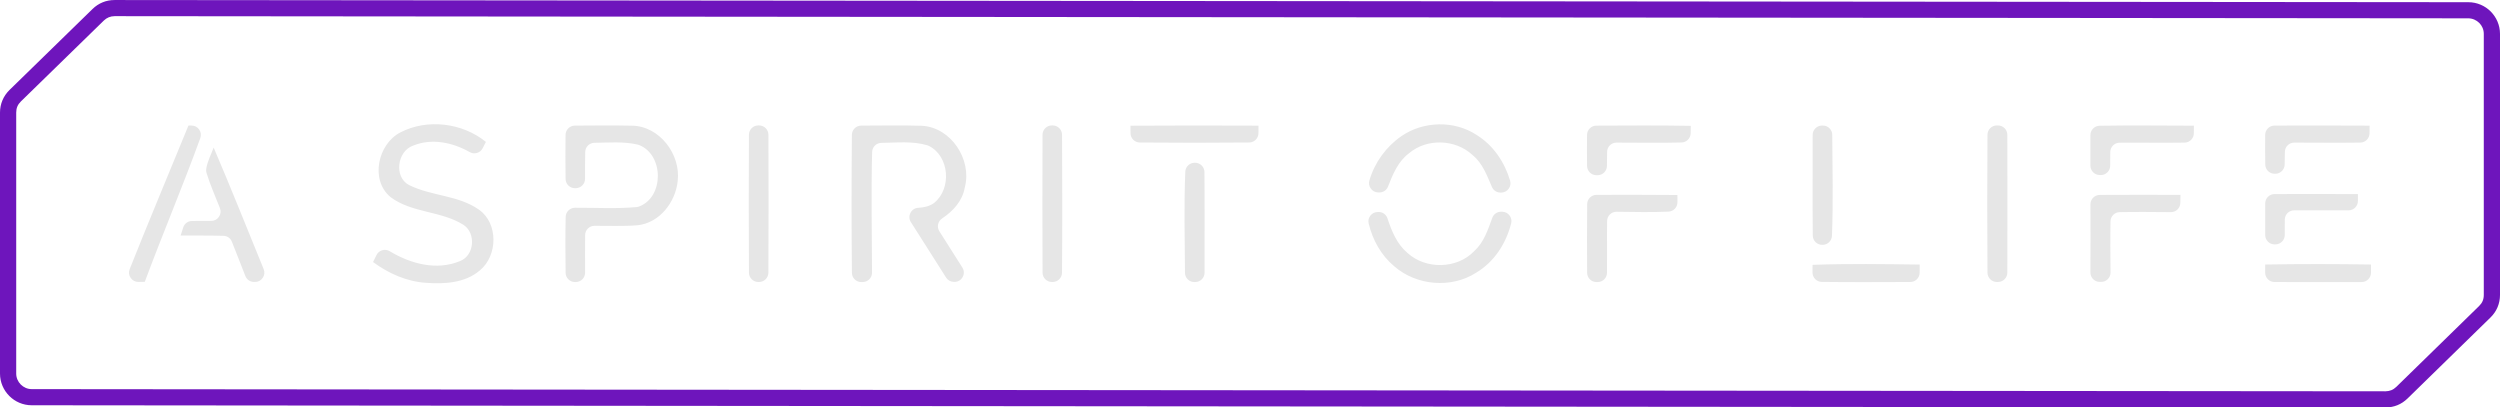 <?xml version="1.0" encoding="UTF-8"?>
<!DOCTYPE svg PUBLIC "-//W3C//DTD SVG 1.1//EN" "http://www.w3.org/Graphics/SVG/1.1/DTD/svg11.dtd">
<!-- Creator: CorelDRAW -->
<svg xmlns="http://www.w3.org/2000/svg" xml:space="preserve" width="2675px" height="436px" version="1.1" style="shape-rendering:geometricPrecision; text-rendering:geometricPrecision; image-rendering:optimizeQuality; fill-rule:evenodd; clip-rule:evenodd"
viewBox="0 0 2052.56 334.51"
 xmlns:xlink="http://www.w3.org/1999/xlink"
 xmlns:xodm="http://www.corel.com/coreldraw/odm/2003">
 <defs>
  <style type="text/css">
   <![CDATA[
    .fil0 {fill:#6E15BC;fill-rule:nonzero}
    .fil1 {fill:#E6E6E6;fill-rule:nonzero}
   ]]>
  </style>
 </defs>
 <g id="Layer_x0020_1">
  <path class="fil0" d="M26.03 319.46l1932.49 1.79c1.77,-0.03 3.39,-0.33 4.83,-0.92 1.46,-0.59 2.83,-1.51 4.09,-2.73l68 -66.4c1.3,-1.27 2.27,-2.66 2.89,-4.13 0.61,-1.45 0.92,-3.11 0.92,-4.97l0 -214.32c0,-3.51 -1.42,-6.68 -3.71,-8.97 -2.35,-2.32 -5.55,-3.77 -9.01,-3.78l-1932.4 -1.78c-1.7,0 -3.33,0.31 -4.82,0.92 -1.48,0.6 -2.86,1.51 -4.09,2.71l-68.09 66.41c-1.3,1.27 -2.27,2.66 -2.89,4.15 -0.62,1.46 -0.93,3.13 -0.93,4.97l0 214.3c0,3.48 1.43,6.66 3.74,8.97 2.33,2.33 5.51,3.78 8.98,3.78zm1932.49 15.05l-1932.49 -1.8c-7.18,0 -13.69,-2.93 -18.38,-7.62 -4.72,-4.72 -7.65,-11.24 -7.65,-18.38l0 -214.3c0,-3.55 0.68,-6.94 2.02,-10.11 1.33,-3.16 3.3,-6.02 5.86,-8.52l68.09 -66.41c2.48,-2.42 5.29,-4.27 8.35,-5.51 3.02,-1.24 6.32,-1.86 9.81,-1.86l1932.4 1.79c7.17,0 13.69,2.92 18.39,7.62 4.7,4.74 7.64,11.23 7.64,18.37l0 214.32c0,3.56 -0.68,6.93 -2.01,10.11 -1.33,3.15 -3.29,5.99 -5.86,8.5l-68 66.4c-2.51,2.44 -5.3,4.3 -8.35,5.54 -3.07,1.25 -6.35,1.87 -9.82,1.86z"/>
  <path class="fil1" d="M1867.43 103.09c26.02,-0.07 52.03,-0.1 78.06,0.05 -0.03,2.09 -0.04,4.18 -0.05,6.27 -0.01,4.18 -3.39,7.59 -7.57,7.64 -18.08,0.24 -36.17,0.03 -54.25,0.01 -4.17,-0.01 -7.6,3.34 -7.68,7.52 -0.06,3.52 -0.12,7.04 -0.19,10.55 -0.09,4.17 -3.5,7.51 -7.67,7.51 -0.19,0 -0.38,0 -0.57,0 -4.18,0 -7.6,-3.35 -7.67,-7.52 -0.16,-8.15 -0.15,-16.29 -0.07,-24.43 0.05,-4.2 3.46,-7.59 7.66,-7.6zm-1698.1 35.49c0.95,-6.07 3.93,-11.69 6.09,-17.43 14.17,33.04 27.42,66.48 41.04,99.75 1.01,2.46 0.73,5.04 -0.77,7.23 -1.49,2.2 -3.8,3.39 -6.46,3.35 -0.26,0 -0.51,-0.01 -0.77,-0.02 -3.2,-0.05 -5.9,-1.94 -7.04,-4.93 -3.57,-9.38 -7.4,-18.66 -11.01,-28.02 -1.13,-2.95 -3.78,-4.82 -6.93,-4.91 -11.73,-0.34 -23.46,-0.15 -35.18,-0.27 0.7,-2.22 1.41,-4.42 2.12,-6.61 1.04,-3.21 3.89,-5.3 7.26,-5.31 5.28,-0.03 10.55,-0.02 15.82,-0.07 2.6,-0.03 4.82,-1.22 6.28,-3.38 1.46,-2.15 1.74,-4.66 0.79,-7.08 -3.74,-9.6 -7.97,-19.01 -11,-28.85 -0.36,-1.17 -0.43,-2.24 -0.24,-3.45zm-14.61 -35.52c0.85,0 1.69,0.01 2.54,0.01 2.58,0 4.79,1.16 6.27,3.27 1.48,2.12 1.8,4.59 0.92,7.02 -14.39,39.62 -30.89,78.47 -45.57,117.99 -1.72,0.04 -3.44,0.07 -5.16,0.1 -2.64,0.04 -4.94,-1.14 -6.44,-3.32 -1.5,-2.17 -1.79,-4.73 -0.81,-7.19 15.7,-39.45 32.16,-78.59 48.25,-117.88zm173.92 5.67c22.19,-11.54 50.94,-7.92 70.3,7.74 -0.88,1.74 -1.77,3.48 -2.67,5.22 -0.99,1.93 -2.55,3.22 -4.63,3.85 -2.07,0.62 -4.09,0.39 -5.97,-0.68 -14,-7.92 -30.98,-11.56 -46.27,-5.41 -0.11,0.05 -0.21,0.09 -0.33,0.13 -12.92,4.53 -15.83,25.68 -3.29,32.29 0.05,0.03 0.1,0.06 0.16,0.08 18.22,9.07 40.27,8.2 57.27,20.15 16.04,11.2 15.53,37.82 0.74,49.9 -0.04,0.03 -0.07,0.06 -0.11,0.09 -12.08,10.28 -28.97,11.21 -44.06,10.09 -15.9,-1.02 -30.81,-7.71 -43.5,-17.06 0.93,-1.92 1.88,-3.84 2.84,-5.75 0.99,-1.98 2.59,-3.32 4.72,-3.94 2.13,-0.61 4.2,-0.34 6.1,0.8 17.25,10.38 38.52,16.1 57.71,8.12 0.05,-0.02 0.1,-0.04 0.15,-0.06 11.68,-4.57 13.12,-22.7 2.93,-29.56 -0.06,-0.05 -0.12,-0.08 -0.18,-0.12 -18.29,-11.58 -42.29,-9.63 -59.81,-22.73 -0.14,-0.1 -0.25,-0.19 -0.37,-0.3 -16.53,-14.03 -10.17,-43.27 8.27,-52.85zm143.32 -5.62c15.57,-0.08 31.14,-0.27 46.68,0.05 22.78,0.14 40.37,23.51 37.77,45.41 -1.76,17.34 -14.84,34.45 -32.97,36.35 -0.07,0 -0.13,0.01 -0.2,0.02 -11.71,0.91 -23.47,0.35 -35.22,0.43 -4.18,0.04 -7.57,3.42 -7.62,7.6 -0.1,10.28 -0.05,20.57 -0.02,30.87 0.02,4.21 -3.39,7.66 -7.6,7.7 -0.22,0 -0.44,0 -0.66,0 -4.22,0.04 -7.69,-3.36 -7.74,-7.58 -0.19,-15.3 -0.3,-30.61 0.05,-45.91 0.1,-4.15 3.48,-7.47 7.63,-7.5 16.87,-0.1 33.79,0.98 50.58,-0.56 0.69,-0.06 1.27,-0.19 1.93,-0.43 20.73,-7.56 20.66,-42.47 0.11,-50.53 -0.36,-0.14 -0.68,-0.24 -1.07,-0.33 -11.62,-2.69 -23.65,-1.61 -35.56,-1.48 -4.14,0.05 -7.5,3.37 -7.58,7.52 -0.15,7.34 -0.16,14.69 -0.13,22.04 0.01,4.19 -3.36,7.63 -7.55,7.7 -0.21,0 -0.42,0.01 -0.64,0.01 -4.23,0.07 -7.73,-3.32 -7.79,-7.55 -0.19,-12.08 -0.16,-24.16 -0.03,-36.24 0.05,-4.18 3.45,-7.57 7.63,-7.59zm150.6 -0.15c0.22,0 0.44,0 0.66,0 4.22,0 7.66,3.43 7.67,7.65 0.14,37.75 0.19,75.51 -0.03,113.27 -0.02,4.21 -3.47,7.63 -7.68,7.62 -0.2,0 -0.41,0 -0.61,0 -4.2,0 -7.63,-3.41 -7.66,-7.62 -0.24,-37.77 -0.21,-75.54 -0.02,-113.28 0.03,-4.22 3.46,-7.64 7.67,-7.64zm84.52 0.15c16.58,-0.02 33.17,-0.38 49.72,0.13 0.07,0 0.13,0 0.19,0.01 23.82,1.33 41.02,27.58 35.23,50.22 -0.05,0.2 -0.09,0.37 -0.13,0.57 -1.93,11.02 -9.62,19.29 -18.64,25.32 -3.44,2.3 -4.43,6.91 -2.25,10.43 6.23,10.03 12.75,19.88 18.96,29.91 1.52,2.46 1.57,5.34 0.14,7.84 -1.43,2.51 -3.93,3.93 -6.82,3.87 -0.14,0 -0.27,-0.01 -0.41,-0.01 -2.66,-0.06 -4.92,-1.34 -6.34,-3.59 -9.53,-15.22 -19.3,-30.28 -28.87,-45.47 -1.49,-2.36 -1.61,-5.12 -0.33,-7.6 1.27,-2.48 3.58,-3.99 6.37,-4.15 4.49,-0.26 8.85,-1.1 12.64,-3.72 0.16,-0.11 0.3,-0.21 0.45,-0.34 14.51,-11.66 12.57,-38.31 -4.34,-46.76 -0.42,-0.21 -0.79,-0.35 -1.23,-0.49 -12.18,-3.65 -25.11,-2.15 -37.79,-2 -4.11,0.05 -7.46,3.33 -7.58,7.45 -0.82,28.09 -0.26,69.79 -0.09,99.08 0.03,4.2 -3.35,7.65 -7.54,7.72 -0.4,0.01 -0.79,0.01 -1.18,0.02 -2.12,0.03 -3.96,-0.7 -5.48,-2.18 -1.51,-1.48 -2.29,-3.29 -2.31,-5.41 -0.41,-37.76 -0.36,-75.51 -0.03,-113.25 0.03,-4.2 3.46,-7.6 7.66,-7.6zm156.53 -0.15c0.23,0 0.45,0 0.68,0 4.21,0 7.65,3.42 7.67,7.63 0.2,37.76 0.28,75.54 -0.03,113.3 -0.03,4.19 -3.45,7.6 -7.65,7.61 -0.21,0 -0.42,0 -0.63,0 -4.22,0.01 -7.67,-3.42 -7.69,-7.64 -0.17,-37.75 -0.15,-75.5 -0.02,-113.25 0.01,-4.22 3.45,-7.65 7.67,-7.65zm117.21 30.65c0.13,0 0.26,0 0.39,0 4.2,0.01 7.62,3.4 7.66,7.6 0.28,27.53 0.01,55.07 0.11,82.62 0.02,4.19 -3.35,7.63 -7.55,7.7 -0.25,0 -0.5,0.01 -0.75,0.01 -2.12,0.03 -3.96,-0.7 -5.48,-2.19 -1.52,-1.49 -2.29,-3.31 -2.3,-5.43 -0.19,-27.64 -0.88,-55.33 0.25,-82.95 0.17,-4.11 3.55,-7.36 7.67,-7.36zm-52.68 -30.42c35.05,-0.27 70.07,-0.16 105.11,-0.05 -0.01,2.07 -0.02,4.13 -0.03,6.19 -0.02,4.19 -3.42,7.6 -7.6,7.64 -29.95,0.28 -59.9,0.3 -89.84,0.01 -4.19,-0.04 -7.58,-3.45 -7.6,-7.63 -0.01,-2.05 -0.02,-4.1 -0.04,-6.16zm202.77 70.86c0.22,-0.01 0.45,-0.02 0.68,-0.03 3.46,-0.12 6.48,1.97 7.56,5.27 3.44,10.44 7.7,20.93 16.25,28.2 0.07,0.07 0.13,0.12 0.2,0.18 14.95,13.66 40.57,13.26 54.68,-1.44 0.12,-0.12 0.22,-0.22 0.34,-0.33 7.81,-7.19 11.02,-17.39 14.59,-27.08 1.14,-3.08 3.95,-5.02 7.23,-5.01 0.42,0 0.84,0.02 1.27,0.04 2.36,0.14 4.34,1.22 5.74,3.13 1.39,1.91 1.82,4.12 1.24,6.42 -4.16,16.42 -13.86,31.59 -28.58,40.36 -0.07,0.05 -0.14,0.09 -0.21,0.14 -20.4,13.1 -49.01,10.61 -67.18,-5.29 -0.04,-0.04 -0.08,-0.07 -0.13,-0.11 -10.72,-8.97 -17.64,-21.53 -20.87,-34.99 -0.55,-2.32 -0.09,-4.54 1.35,-6.44 1.44,-1.89 3.46,-2.94 5.84,-3.02zm19.87 -62.43c17.91,-12.24 43.2,-12.9 61.43,-0.92 0.06,0.04 0.11,0.08 0.18,0.12 13.59,8.39 22.91,22.24 27.42,37.41 0.71,2.39 0.3,4.75 -1.18,6.75 -1.48,2 -3.61,3.09 -6.1,3.11 -0.29,0 -0.57,0 -0.85,-0.01 -3.02,-0.1 -5.54,-1.82 -6.76,-4.59 -4.09,-9.34 -7.6,-19.33 -15.69,-26.01 -0.12,-0.1 -0.22,-0.2 -0.34,-0.3 -13.91,-12.97 -37.24,-13.79 -51.84,-1.54 -0.11,0.1 -0.21,0.18 -0.33,0.27 -8.93,6.69 -13.16,17.1 -17.12,27.22 -1.22,3.11 -4.16,5.02 -7.5,4.86 -0.26,-0.01 -0.52,-0.02 -0.78,-0.04 -2.43,-0.11 -4.47,-1.22 -5.88,-3.2 -1.42,-1.97 -1.81,-4.26 -1.13,-6.6 4.27,-14.73 13.78,-27.85 26.47,-36.53zm160.01 48.33c22.13,0.01 44.27,-0.13 66.4,0.13 0,1.96 0.01,3.92 0.03,5.89 0.04,4.12 -3.17,7.54 -7.29,7.74 -14.23,0.71 -28.49,0.22 -42.73,0.12 -4.21,-0.04 -7.67,3.35 -7.73,7.55 -0.21,14.19 0.07,28.39 -0.08,42.59 -0.05,4.19 -3.48,7.58 -7.67,7.58 -0.33,0 -0.66,0 -0.99,0 -4.22,0 -7.65,-3.42 -7.67,-7.64 -0.08,-18.79 -0.17,-37.59 0.05,-56.37 0.05,-4.2 3.48,-7.59 7.68,-7.59zm-0.16 -56.82c25.84,-0.11 51.7,-0.3 77.54,0.17 -0.05,2.02 -0.08,4.04 -0.1,6.06 -0.04,4.12 -3.34,7.47 -7.46,7.59 -17.82,0.51 -35.66,0.07 -53.48,0.11 -4.19,0.01 -7.61,3.4 -7.66,7.58 -0.04,3.88 -0.08,7.75 -0.14,11.62 -0.06,4.19 -3.48,7.55 -7.66,7.56 -0.33,0 -0.66,0 -0.99,0 -4.19,-0.01 -7.61,-3.39 -7.67,-7.57 -0.11,-8.51 -0.11,-17.03 -0.02,-25.52 0.04,-4.19 3.45,-7.58 7.64,-7.6zm177.51 114.3c29.29,-1.1 58.65,-0.62 87.97,-0.24 -0.01,2.22 -0.03,4.45 -0.04,6.67 -0.01,4.21 -3.44,7.63 -7.64,7.64 -24.25,0.07 -48.49,0.23 -72.74,-0.07 -4.2,-0.05 -7.58,-3.49 -7.58,-7.69 0.01,-2.1 0.01,-4.21 0.03,-6.31zm7.7 -114.36c0.24,0 0.48,0 0.73,0 2.11,-0.02 3.95,0.71 5.45,2.2 1.51,1.49 2.28,3.3 2.29,5.42 0.18,27.63 0.84,55.31 -0.23,82.92 -0.16,4.12 -3.55,7.38 -7.67,7.38 -0.14,0 -0.27,0 -0.41,0 -4.19,0 -7.62,-3.39 -7.67,-7.59 -0.29,-27.53 -0.02,-55.09 -0.09,-82.64 -0.01,-4.2 3.39,-7.64 7.6,-7.69zm143.63 -0.1c0.32,0 0.64,0.01 0.96,0.01 4.21,0.02 7.62,3.45 7.63,7.65 0.09,37.72 0.09,75.46 0,113.2 -0.01,4.21 -3.44,7.65 -7.65,7.66 -0.32,0 -0.64,0 -0.96,0 -4.21,0.01 -7.66,-3.41 -7.69,-7.62 -0.27,-37.76 -0.27,-75.52 0,-113.28 0.03,-4.22 3.49,-7.63 7.71,-7.62zm84.44 57.04c22.1,-0.17 44.19,-0.06 66.3,-0.04 -0.04,2.22 -0.08,4.44 -0.12,6.65 -0.08,4.19 -3.53,7.56 -7.73,7.52 -14.03,-0.1 -28.05,-0.27 -42.07,0 -4.12,0.08 -7.45,3.41 -7.52,7.53 -0.26,13.98 -0.12,27.99 0.02,41.98 0.02,2.12 -0.72,3.96 -2.21,5.47 -1.49,1.51 -3.32,2.27 -5.44,2.28 -0.4,0 -0.79,0 -1.19,0 -2.12,0.01 -3.95,-0.75 -5.45,-2.26 -1.5,-1.5 -2.25,-3.34 -2.23,-5.46 0.12,-18.65 0.1,-37.31 0.02,-55.97 -0.01,-4.21 3.4,-7.67 7.62,-7.7zm-0.1 -56.79c25.79,-0.44 51.61,-0.11 77.43,-0.06 -0.03,2.08 -0.04,4.17 -0.05,6.25 -0.01,4.17 -3.37,7.58 -7.54,7.65 -17.82,0.29 -35.64,-0.08 -53.46,0.08 -4.21,0.04 -7.61,3.48 -7.61,7.69 0.01,3.79 -0.01,7.57 -0.08,11.35 -0.05,2.13 -0.85,3.95 -2.41,5.42 -1.55,1.47 -3.41,2.17 -5.54,2.09 -0.3,-0.01 -0.59,-0.02 -0.89,-0.03 -4.13,-0.15 -7.41,-3.56 -7.39,-7.7 0.04,-8.34 0.04,-16.68 0,-25.02 -0.03,-4.2 3.34,-7.64 7.54,-7.72zm135.95 113.94c28.97,-0.51 57.94,-0.48 86.9,0 -0.01,2.24 -0.02,4.49 -0.02,6.73 -0.01,4.22 -3.45,7.65 -7.67,7.65 -23.85,0.03 -47.72,0.08 -71.58,-0.02 -4.2,-0.02 -7.63,-3.45 -7.64,-7.65 0,-2.24 0,-4.47 0.01,-6.71zm7.67 -57.86c22.83,-0.08 45.64,-0.07 68.47,0.03 -0.01,1.88 -0.01,3.77 -0.01,5.65 0.01,4.22 -3.42,7.67 -7.63,7.69 -14.92,0.07 -29.84,-0.08 -44.76,-0.01 -4.2,0.02 -7.62,3.43 -7.64,7.63 -0.02,4.23 -0.02,8.46 -0.04,12.7 -0.01,4.22 -3.46,7.64 -7.68,7.64 -0.23,0 -0.47,0 -0.7,0 -4.2,-0.01 -7.62,-3.41 -7.66,-7.61 -0.07,-8.69 -0.07,-17.4 0,-26.11 0.04,-4.19 3.45,-7.6 7.65,-7.61z"/>
 </g>
</svg>
